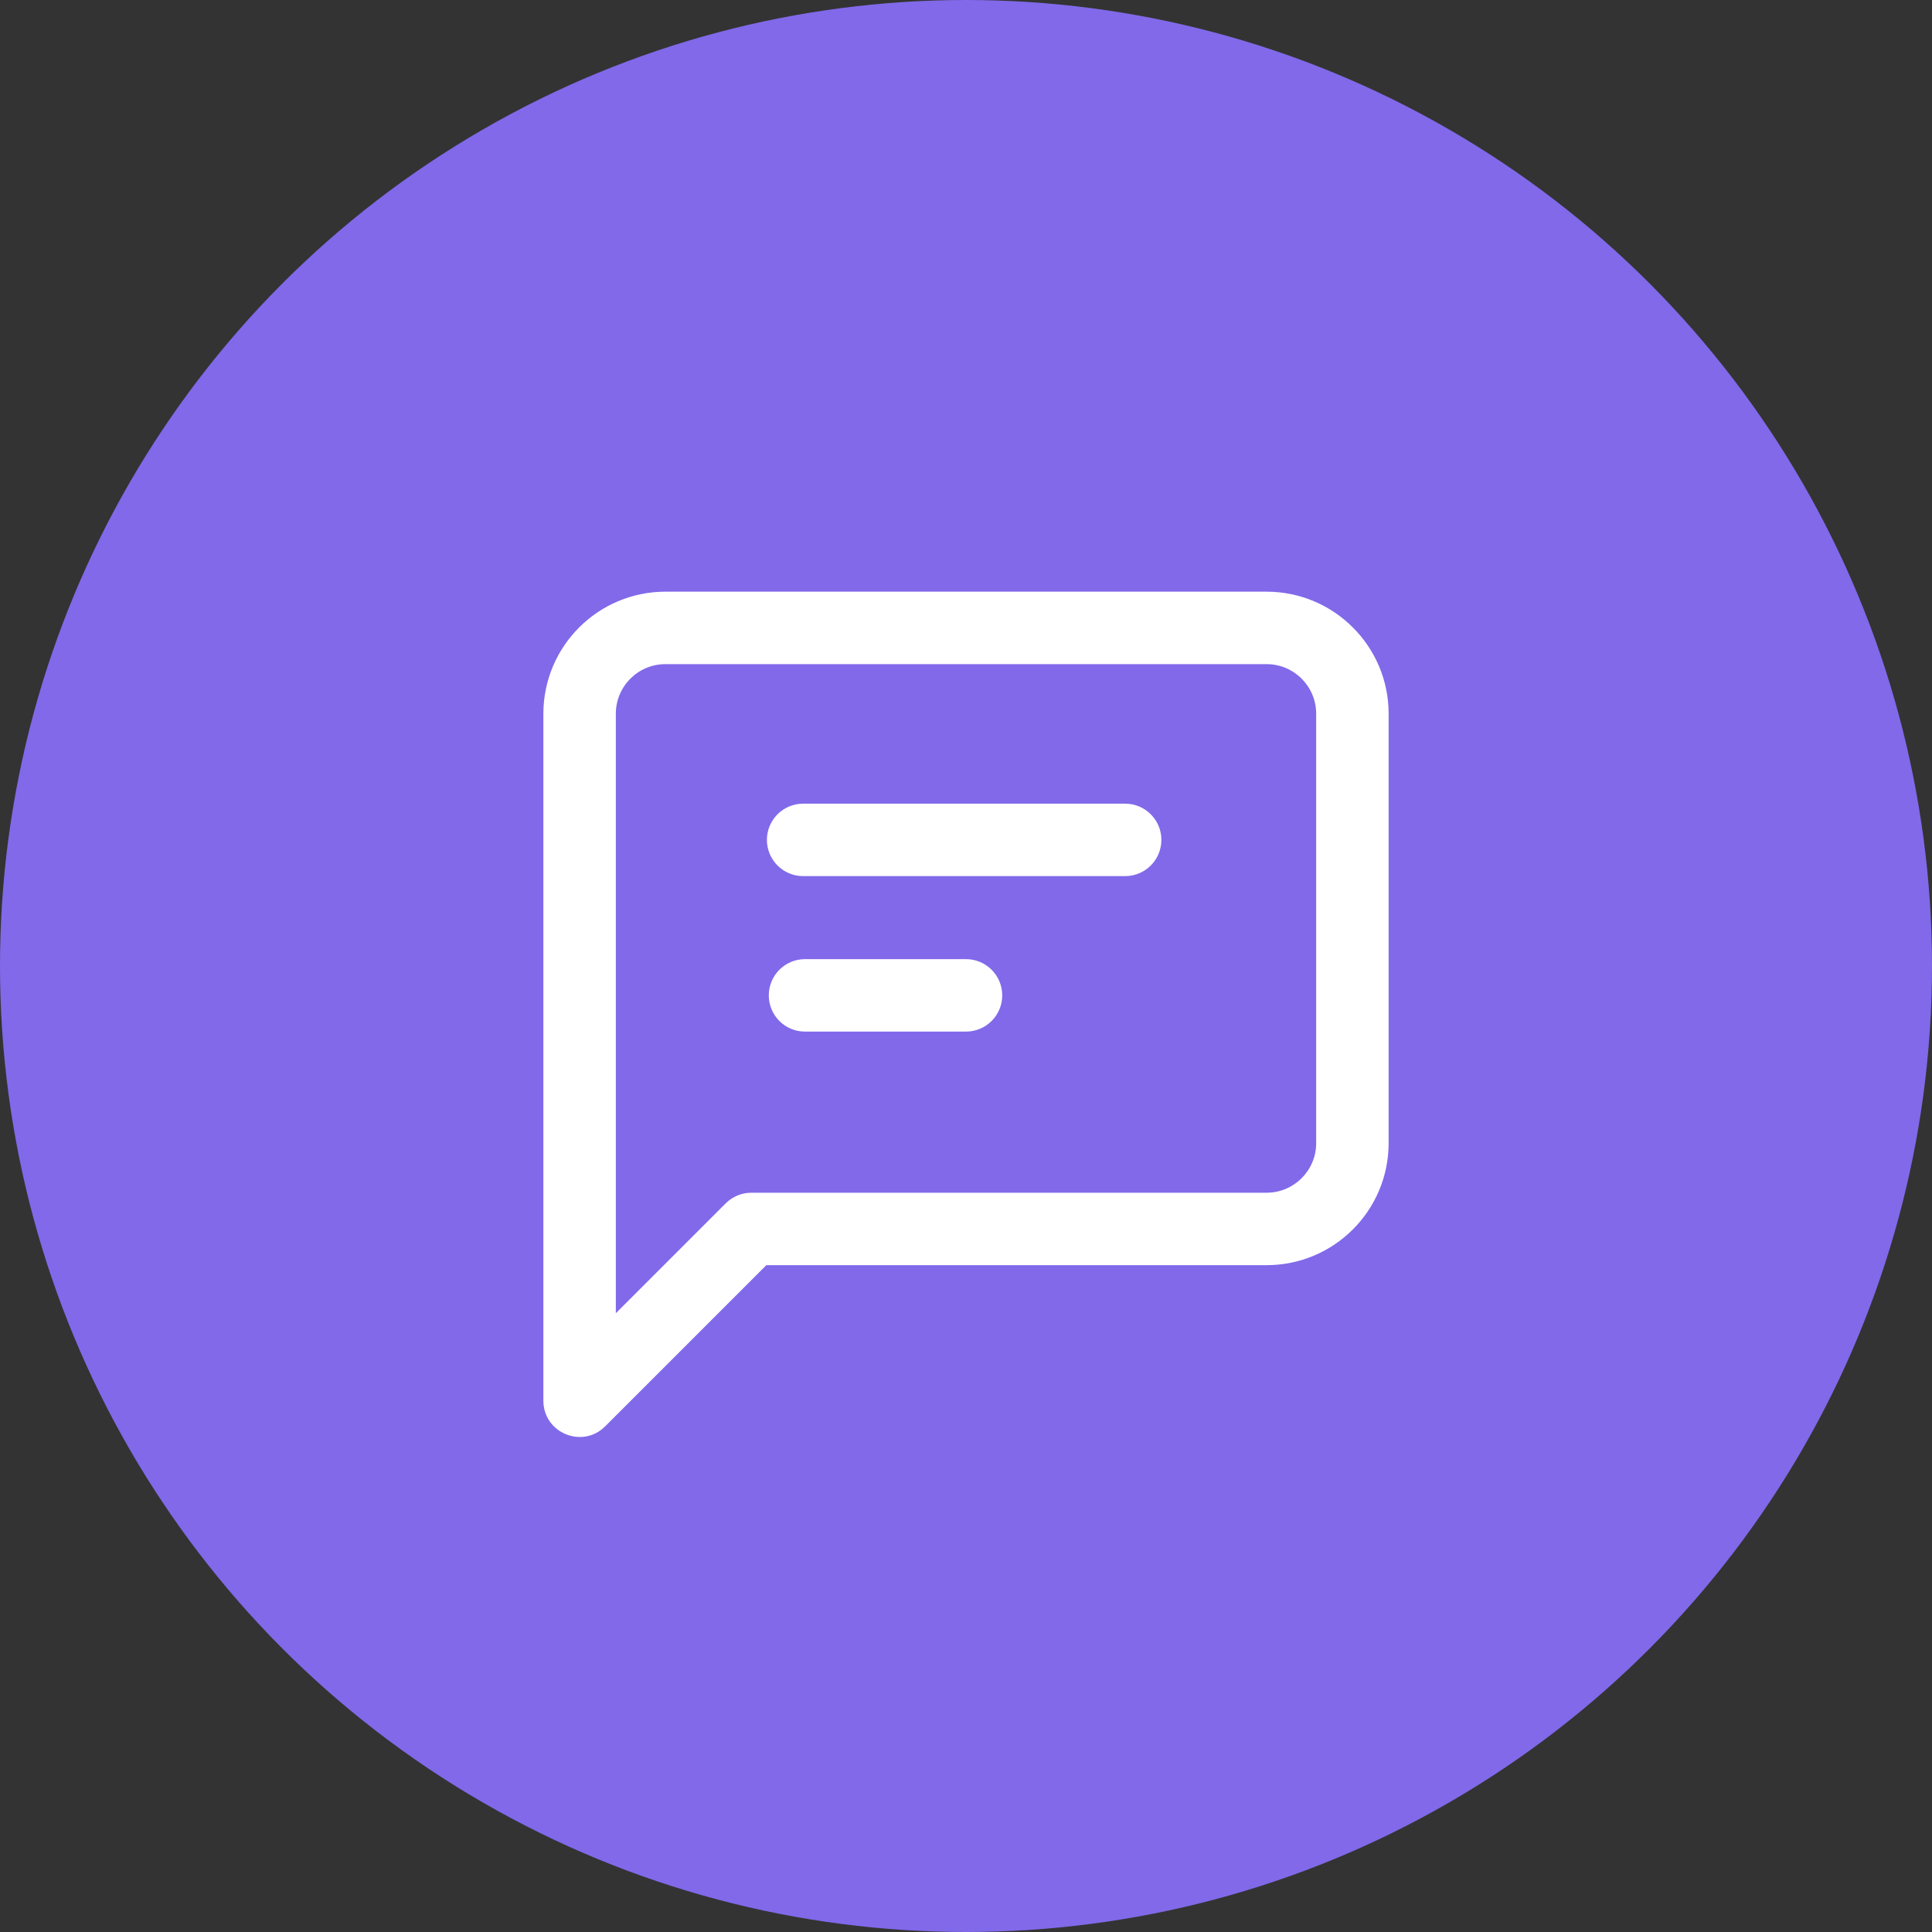 <?xml version="1.0" encoding="UTF-8"?>
<svg width="40px" height="40px" viewBox="0 0 40 40" version="1.1" xmlns="http://www.w3.org/2000/svg" xmlns:xlink="http://www.w3.org/1999/xlink">
    <rect x="0" y="0" width="40" height="40" fill="#333333" stroke="none"/>
    <!-- Generator: Sketch 55.2 (78181) - https://sketchapp.com -->
    <title>active-comment-icon copy</title>
    <desc>Created with Sketch.</desc>
    <g id="Symbols" stroke="none" stroke-width="1" fill="none" fill-rule="evenodd">
        <g id="active-comment-icon-copy">
            <circle id="Oval" fill="#8169EA" cx="20" cy="20" r="20"></circle>
            <path d="M15.866,26.194 L12.53,29.53 C12.058,30.003 11.25,29.668 11.25,29 L11.25,14.778 C11.25,13.382 12.382,12.25 13.778,12.25 L26.222,12.25 C27.618,12.25 28.75,13.382 28.75,14.778 L28.75,23.667 C28.75,25.063 27.618,26.194 26.222,26.194 L15.866,26.194 Z M12.75,27.189 L15.025,24.914 C15.166,24.773 15.357,24.694 15.556,24.694 L26.222,24.694 C26.79,24.694 27.25,24.234 27.25,23.667 L27.25,14.778 C27.25,14.21 26.79,13.75 26.222,13.75 L13.778,13.75 C13.21,13.75 12.75,14.21 12.75,14.778 L12.75,27.189 Z M16.628,18.139 C16.214,18.139 15.878,17.803 15.878,17.389 C15.878,16.975 16.214,16.639 16.628,16.639 L23.295,16.639 C23.709,16.639 24.045,16.975 24.045,17.389 C24.045,17.803 23.709,18.139 23.295,18.139 L16.628,18.139 Z M16.667,21.358 C16.252,21.358 15.917,21.023 15.917,20.608 C15.917,20.194 16.252,19.858 16.667,19.858 L20,19.858 C20.414,19.858 20.75,20.194 20.75,20.608 C20.75,21.023 20.414,21.358 20,21.358 L16.667,21.358 Z" id="Combined-Shape" fill="#FFFFFF" fill-rule="nonzero"></path>
        </g>
    </g>
</svg>
